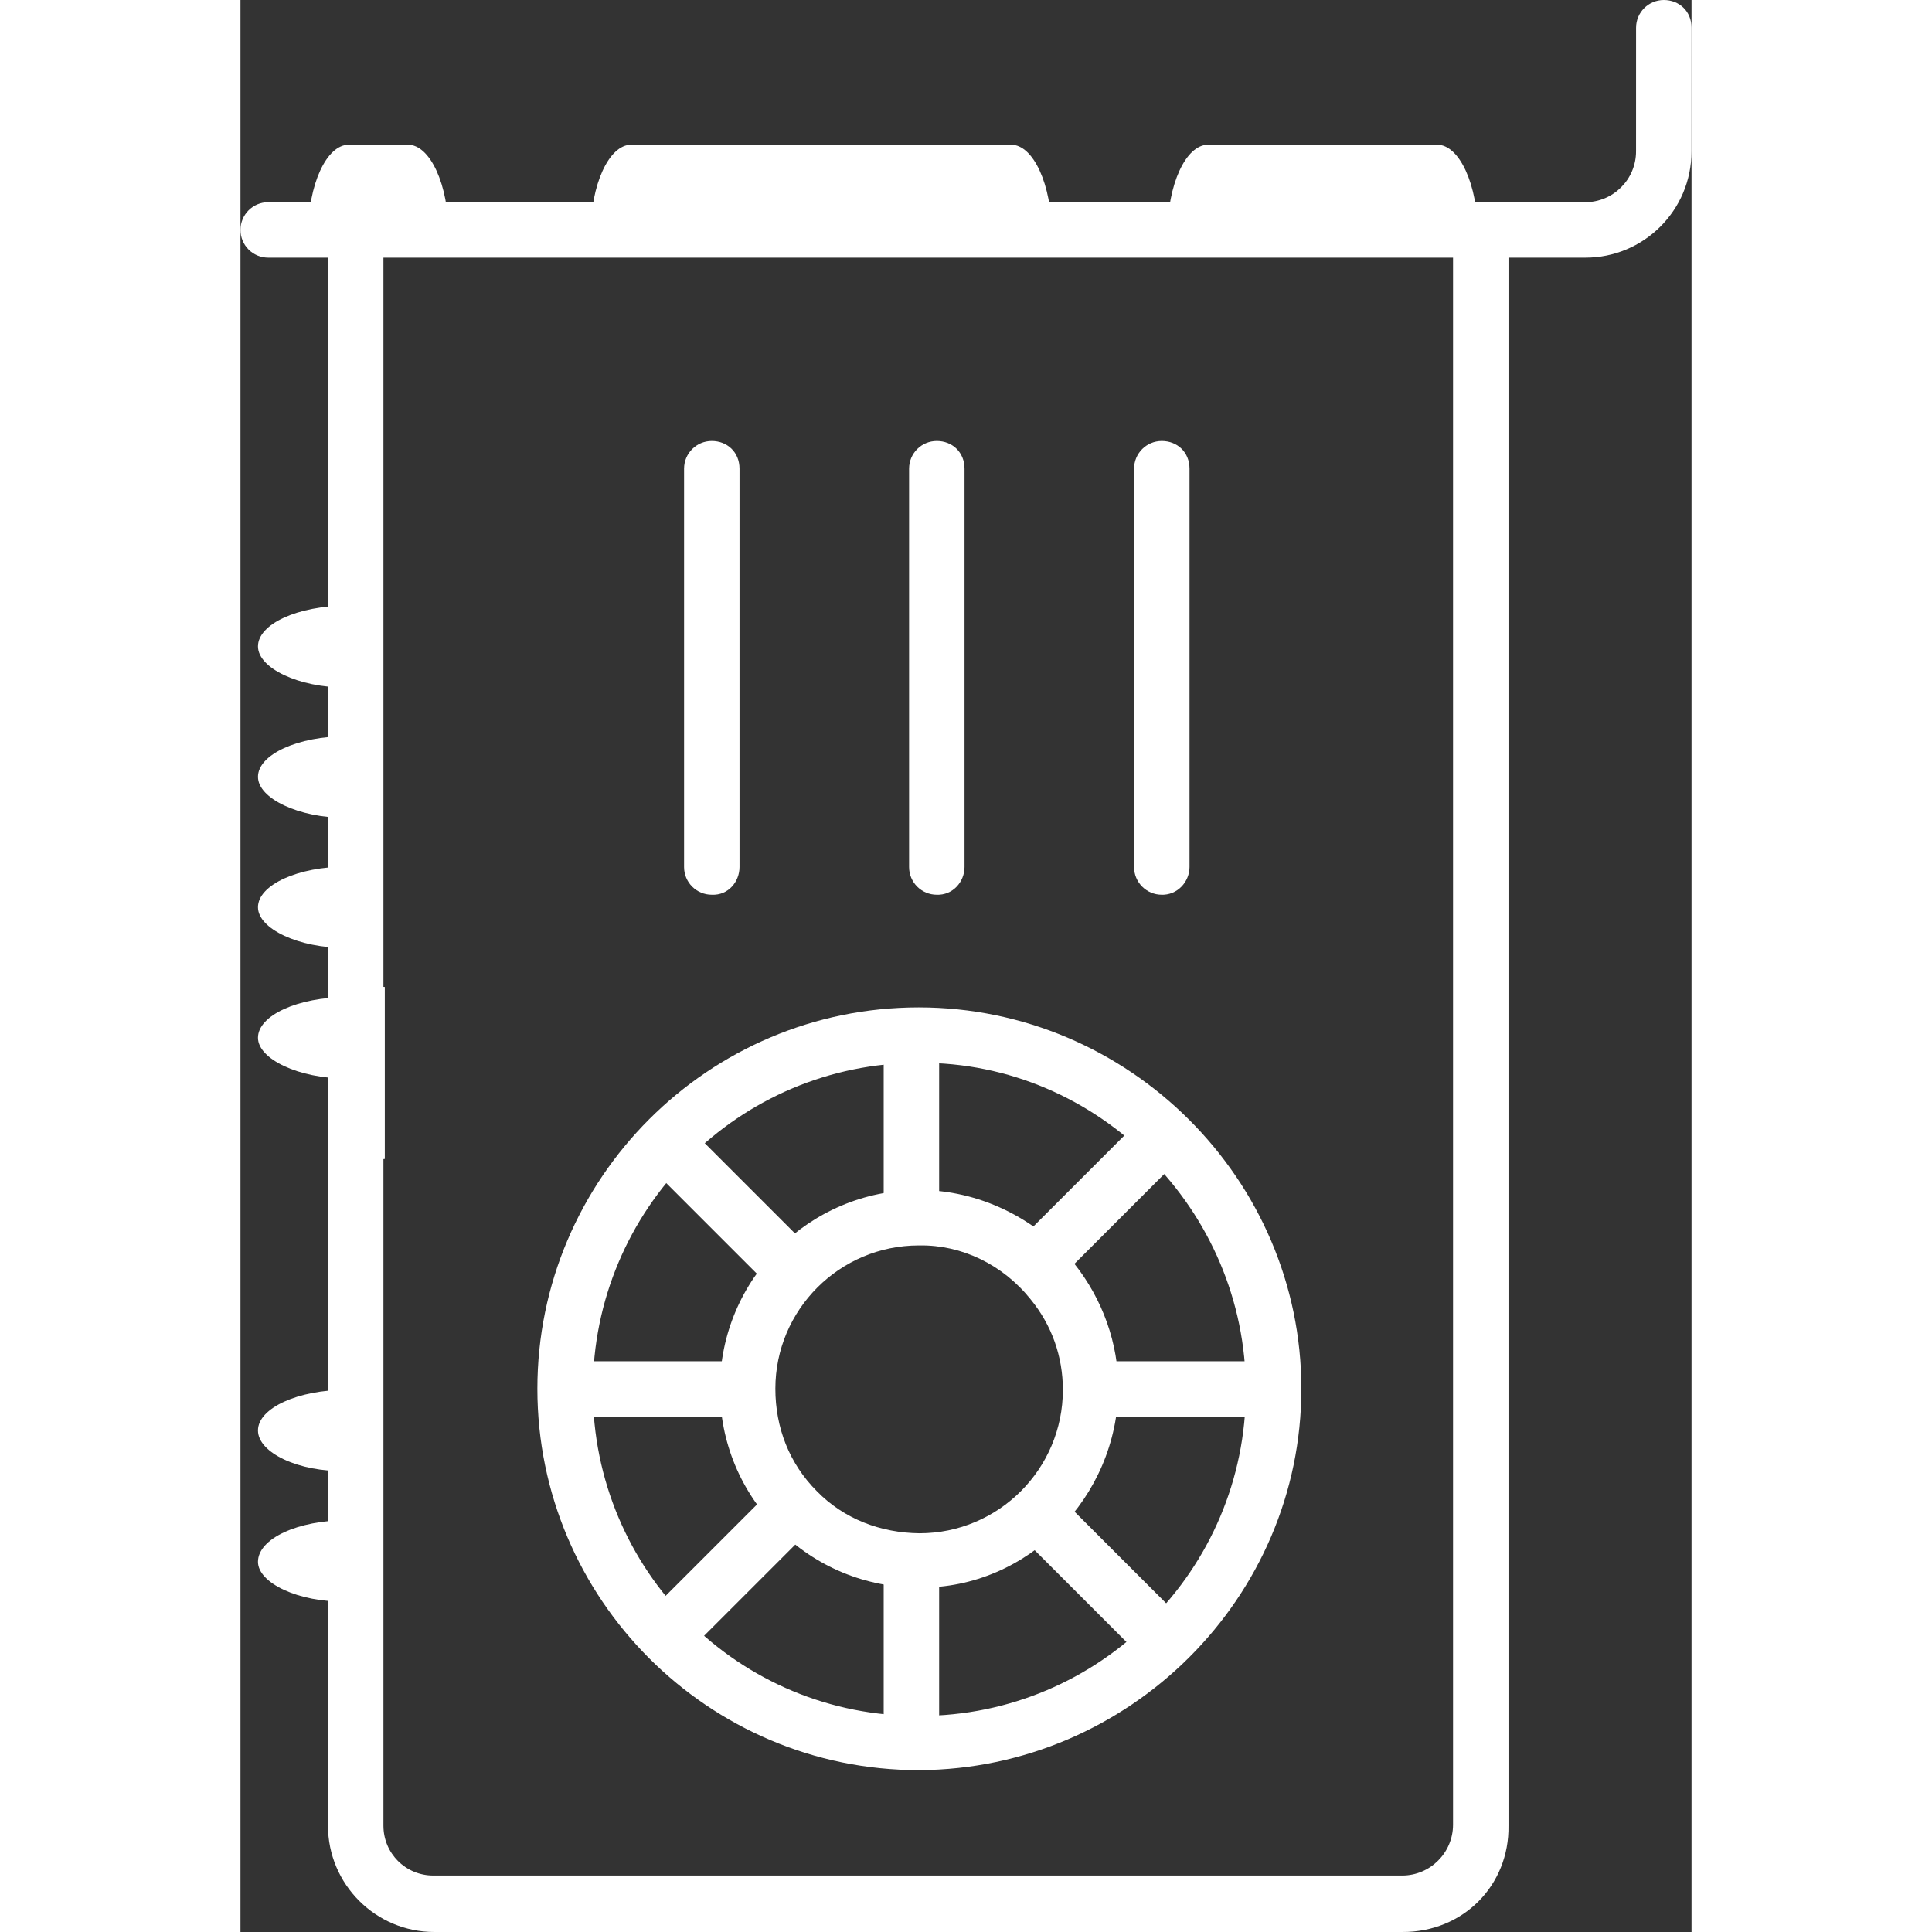 <svg xmlns="http://www.w3.org/2000/svg" xmlns:xlink="http://www.w3.org/1999/xlink" version="1.1" x="0px" y="0px" width="400px" height="400px" viewBox="0 0 52.338 69.686" enable-background="new 0 0 52.338 69.686" xml:space="preserve"><rect x="0" y="0" width="52.338" height="69.686" fill="#333333" stroke="none"/><style>.style0{fill:	#fff;}</style><g><g><path d="M48.502 9.293H1c-0.553 0-1-0.447-1-1s0.447-1 1-1h47.502c1.012 0 1.835-0.823 1.835-1.835L50.338 1 c0-0.553 0.448-1 1-1l0 0c0.553 0 1 0.4 1 1l-0.001 4.458C52.337 7.6 50.6 9.3 48.5 9.293z" class="style0"/></g><path d="M29.26 8.424c0-1.762-0.66-3.205-1.465-3.205c-0.5 0-13.2 0-13.699 0c-0.807 0-1.465 1.443-1.465 3.2 v0.562h2.416h0.514H29.26V8.424z" class="style0"/><path d="M7.504 8.424c0-1.762-0.662-3.205-1.465-3.205c-0.5 0-1.631 0-2.131 0c-0.807 0-1.467 1.443-1.467 3.2 v0.562h2.418h0.514h2.131V8.424z" class="style0"/><path d="M44.628 8.424c0-1.762-0.661-3.205-1.465-3.205c-0.5 0-7.761 0-8.26 0c-0.807 0-1.467 1.443-1.467 3.2 v0.562h2.418h6.644h2.13V8.424z" class="style0"/><g><g><path d="M44.771 8.7" class="style0"/></g><path d="M41.937 69.686H6.991c-2.114 0-3.835-1.721-3.835-3.835V7.744h2v58.106c0 1 0.8 1.8 1.8 1.8 h34.945c1.012 0 1.835-0.823 1.835-1.835V7.744h2v58.106C45.771 68 44.1 69.7 41.9 69.686z" class="style0"/><rect x="3.2" y="35.6" width="2" height="6.2" class="style0"/><rect x="3.2" y="35.6" width="2" height="6.2" class="style0"/></g><g><path d="M3.834 38.896h0.562v-2.93H3.834c-1.764 0-3.203 0.658-3.203 1.465C0.631 38.2 2.1 38.9 3.8 38.9 z" class="style0"/><path d="M3.834 34.189h0.562v-2.93H3.834c-1.764 0-3.203 0.66-3.203 1.465C0.631 33.5 2.1 34.2 3.8 34.189z " class="style0"/><path d="M3.834 29.486h0.562v-2.932H3.834c-1.764 0-3.203 0.66-3.203 1.465C0.631 28.8 2.1 29.5 3.8 29.5 z" class="style0"/><path d="M3.834 24.779h0.562v-2.932H3.834c-1.764 0-3.203 0.66-3.203 1.467C0.631 24.1 2.1 24.8 3.8 24.8 z" class="style0"/></g><g><path d="M3.834 57.766h0.562v-2.932H3.834c-1.764 0-3.203 0.662-3.203 1.5 C0.631 57.1 2.1 57.8 3.8 57.766z" class="style0"/><path d="M3.834 53.059h0.562v-2.93H3.834c-1.764 0-3.203 0.66-3.203 1.467C0.631 52.4 2.1 53.1 3.8 53.059z" class="style0"/></g><g><path d="M33.231 32.273c-0.553 0-1-0.447-1-1V16.906c0-0.553 0.447-1 1-1s1 0.4 1 1v14.367 C34.231 31.8 33.8 32.3 33.2 32.273z" class="style0"/><path d="M25.116 32.273c-0.553 0-1-0.447-1-1V16.906c0-0.553 0.447-1 1-1s1 0.4 1 1v14.367 C26.116 31.8 25.7 32.3 25.1 32.273z" class="style0"/><path d="M17 32.273c-0.553 0-1-0.447-1-1V16.906c0-0.553 0.447-1 1-1s1 0.4 1 1v14.367 C18 31.8 17.6 32.3 17 32.273z" class="style0"/></g><path d="M24.465 63.848c-7.585 0-13.756-6.171-13.756-13.756s6.171-13.756 13.756-13.756 c7.584 0 13.8 6.2 13.8 13.756S32.049 63.8 24.5 63.848z M24.465 38.336c-6.482 0-11.756 5.273-11.756 11.8 s5.273 11.8 11.8 11.756c6.481 0 11.754-5.273 11.754-11.756S30.946 38.3 24.5 38.336z" class="style0"/><path d="M24.465 57.262c-1.913 0-3.714-0.745-5.069-2.099c-1.356-1.356-2.103-3.157-2.103-5.073 c0-3.952 3.218-7.168 7.172-7.168c2.165 0 4.2 1 5.6 2.644c1.037 1.3 1.6 2.9 1.6 4.5 C31.635 54 28.4 57.3 24.5 57.262z M24.465 44.922c-2.852 0-5.172 2.318-5.172 5.168c0 1.4 0.5 2.7 1.5 3.7 c0.978 1 2.3 1.5 3.7 1.514c2.851 0 5.17-2.32 5.17-5.172c0-1.203-0.4-2.331-1.159-3.261 C27.488 45.6 26 44.9 24.5 44.922z" class="style0"/><rect x="29.7" y="49.1" width="7" height="2" class="style0"/><rect x="11.8" y="49.1" width="7" height="2" class="style0"/><rect x="23.2" y="55.6" width="2" height="7" class="style0"/><rect x="23.2" y="37.7" width="2" height="7" class="style0"/><rect x="27.1" y="55.4" transform="matrix(0.707 0.707 -0.707 0.707 48.821 -5.074)" width="7" height="2" class="style0"/><rect x="14.4" y="42.8" transform="matrix(0.707 0.707 -0.707 0.707 36.198 0.167)" width="7" height="2" class="style0"/><rect x="16.9" y="52.9" transform="matrix(0.707 0.707 -0.707 0.707 45.132 3.867)" width="2" height="7" class="style0"/><rect x="29.5" y="40.3" transform="matrix(0.707 0.707 -0.707 0.707 39.897 -8.772)" width="2" height="7" class="style0"/></g></svg>